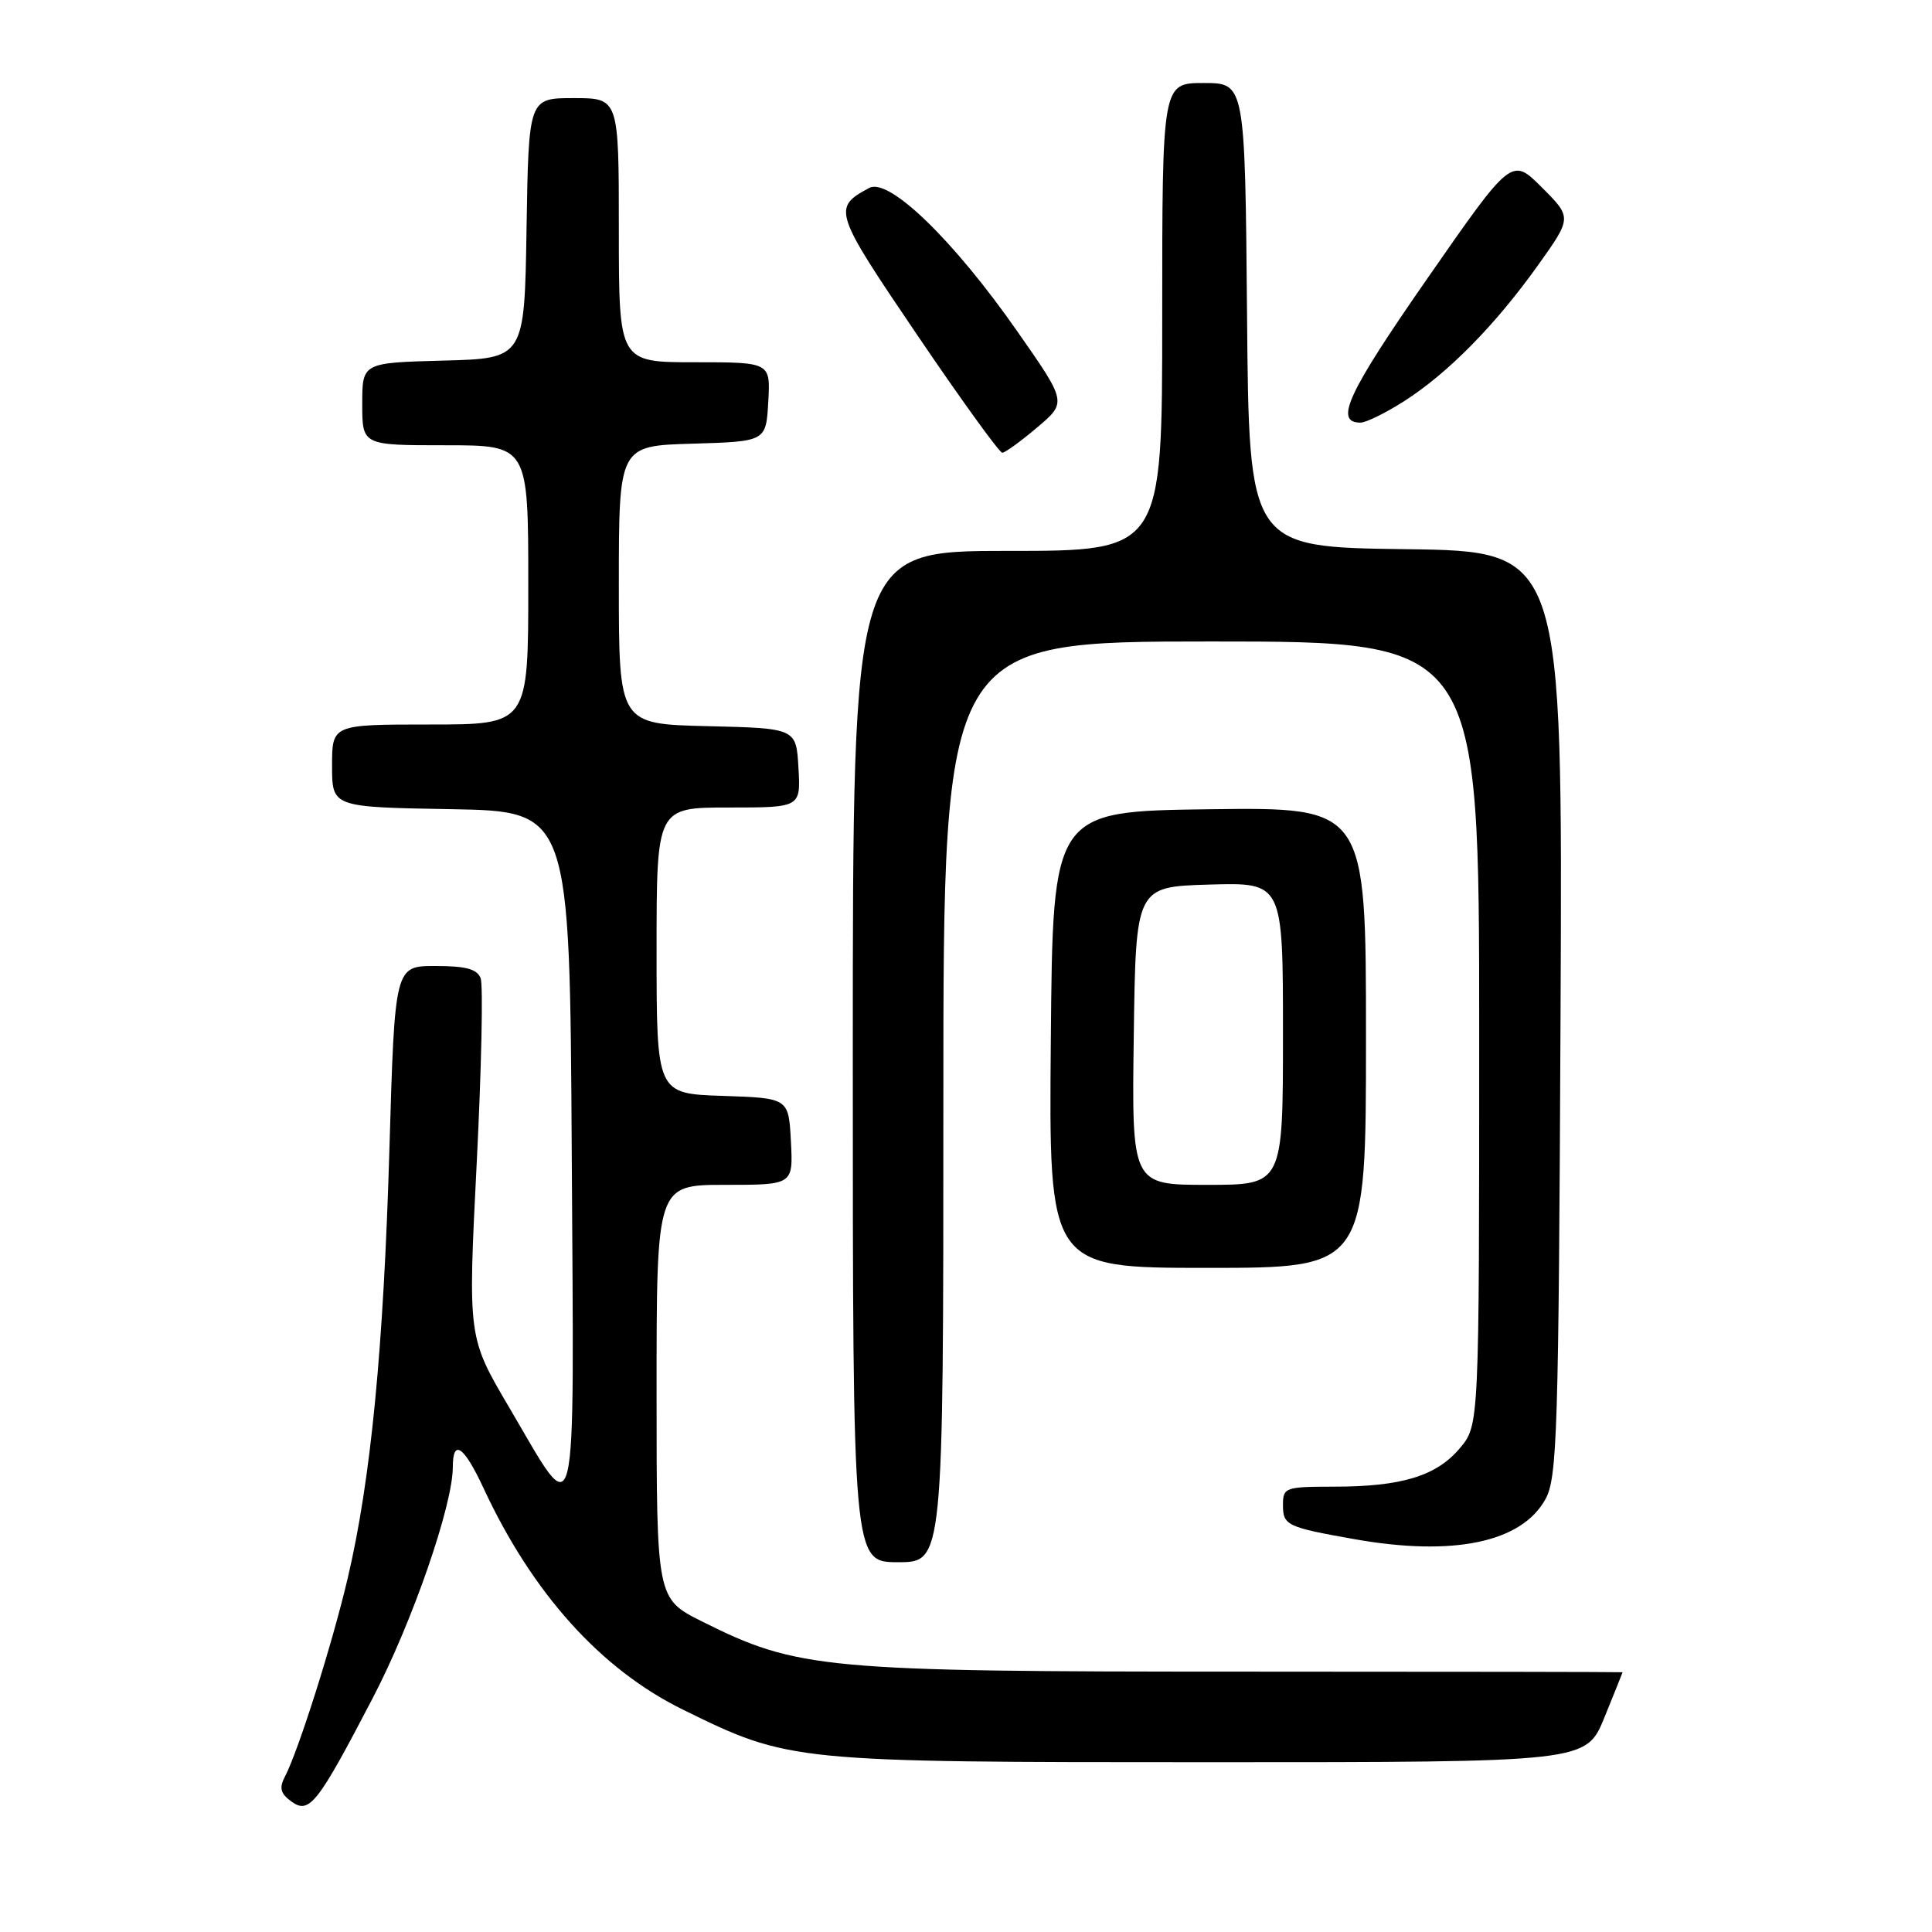 <?xml version="1.0" encoding="UTF-8" standalone="no"?>
<!DOCTYPE svg PUBLIC "-//W3C//DTD SVG 1.1//EN" "http://www.w3.org/Graphics/SVG/1.1/DTD/svg11.dtd" >
<svg xmlns="http://www.w3.org/2000/svg" xmlns:xlink="http://www.w3.org/1999/xlink" version="1.1" viewBox="0 0 256 256">
 <g >
 <path fill="currentColor"
d=" M 49.39 225.00 C 54.63 214.96 60.00 199.45 60.00 194.39 C 60.00 190.58 61.47 191.59 64.08 197.21 C 70.56 211.14 79.62 221.20 90.50 226.54 C 104.61 233.47 104.88 233.50 160.34 233.50 C 210.18 233.50 210.18 233.50 212.59 227.58 C 213.92 224.32 215.00 221.62 215.00 221.58 C 215.00 221.54 192.39 221.50 164.75 221.50 C 109.08 221.50 105.70 221.19 93.04 214.86 C 87.00 211.84 87.00 211.84 87.00 184.42 C 87.00 157.00 87.00 157.00 96.05 157.00 C 105.10 157.00 105.10 157.00 104.80 151.25 C 104.50 145.50 104.50 145.50 95.75 145.21 C 87.00 144.92 87.00 144.92 87.00 125.96 C 87.00 107.00 87.00 107.00 96.55 107.00 C 106.10 107.00 106.10 107.00 105.80 101.75 C 105.50 96.50 105.50 96.50 93.75 96.22 C 82.00 95.94 82.00 95.94 82.00 77.50 C 82.00 59.07 82.00 59.07 91.75 58.79 C 101.50 58.50 101.50 58.50 101.80 53.25 C 102.10 48.00 102.10 48.00 92.05 48.00 C 82.00 48.00 82.00 48.00 82.00 30.50 C 82.00 13.00 82.00 13.00 76.02 13.00 C 70.05 13.00 70.05 13.00 69.77 30.25 C 69.50 47.50 69.50 47.50 58.75 47.78 C 48.00 48.07 48.00 48.07 48.00 53.53 C 48.00 59.00 48.00 59.00 59.00 59.00 C 70.00 59.00 70.00 59.00 70.00 77.50 C 70.00 96.00 70.00 96.00 57.00 96.00 C 44.00 96.00 44.00 96.00 44.00 101.47 C 44.00 106.95 44.00 106.95 59.75 107.22 C 75.50 107.50 75.50 107.50 75.76 152.88 C 76.06 204.68 76.69 202.15 67.42 186.41 C 62.00 177.20 62.00 177.20 63.16 154.24 C 63.80 141.60 64.03 130.53 63.69 129.63 C 63.22 128.40 61.74 128.00 57.68 128.00 C 52.31 128.00 52.31 128.00 51.60 152.25 C 50.82 178.72 49.14 196.07 46.08 209.09 C 44.06 217.72 39.54 232.00 37.75 235.42 C 36.97 236.91 37.16 237.65 38.60 238.70 C 40.99 240.44 42.06 239.07 49.39 225.00 Z  M 125.00 146.00 C 125.00 85.00 125.00 85.00 160.50 85.00 C 196.00 85.00 196.00 85.00 196.00 136.92 C 196.00 188.85 196.00 188.85 193.44 191.89 C 190.34 195.58 185.73 196.99 176.75 196.99 C 170.27 197.00 170.00 197.10 170.00 199.43 C 170.00 202.11 170.51 202.36 179.43 203.94 C 192.58 206.28 201.64 204.38 204.79 198.63 C 206.34 195.79 206.53 189.85 206.78 134.27 C 207.06 73.04 207.06 73.04 186.28 72.77 C 165.50 72.50 165.50 72.50 165.24 41.75 C 164.97 11.00 164.97 11.00 159.49 11.00 C 154.00 11.00 154.00 11.00 154.00 42.00 C 154.00 73.00 154.00 73.00 133.50 73.00 C 113.00 73.00 113.00 73.00 113.00 140.00 C 113.00 207.00 113.00 207.00 119.00 207.00 C 125.00 207.00 125.00 207.00 125.00 146.00 Z  M 181.00 137.48 C 181.00 106.96 181.00 106.96 160.25 107.23 C 139.50 107.50 139.50 107.50 139.24 137.75 C 138.97 168.00 138.97 168.00 159.99 168.00 C 181.00 168.00 181.00 168.00 181.00 137.48 Z  M 137.43 56.64 C 141.37 53.31 141.37 53.31 134.80 43.91 C 126.35 31.80 117.79 23.51 115.18 24.90 C 110.28 27.53 110.44 28.02 121.53 44.38 C 127.35 52.97 132.43 59.99 132.81 59.99 C 133.19 59.98 135.27 58.47 137.43 56.64 Z  M 186.05 53.16 C 191.84 49.47 198.12 43.09 203.77 35.18 C 208.30 28.83 208.30 28.83 204.30 24.83 C 200.30 20.83 200.30 20.83 189.07 36.99 C 178.56 52.11 176.75 56.00 180.27 56.00 C 181.01 56.00 183.61 54.72 186.05 53.16 Z  M 150.23 137.25 C 150.50 117.50 150.50 117.50 160.25 117.21 C 170.00 116.93 170.00 116.93 170.00 136.96 C 170.00 157.00 170.00 157.00 159.98 157.00 C 149.96 157.00 149.96 157.00 150.23 137.25 Z "/>
</g>
</svg>